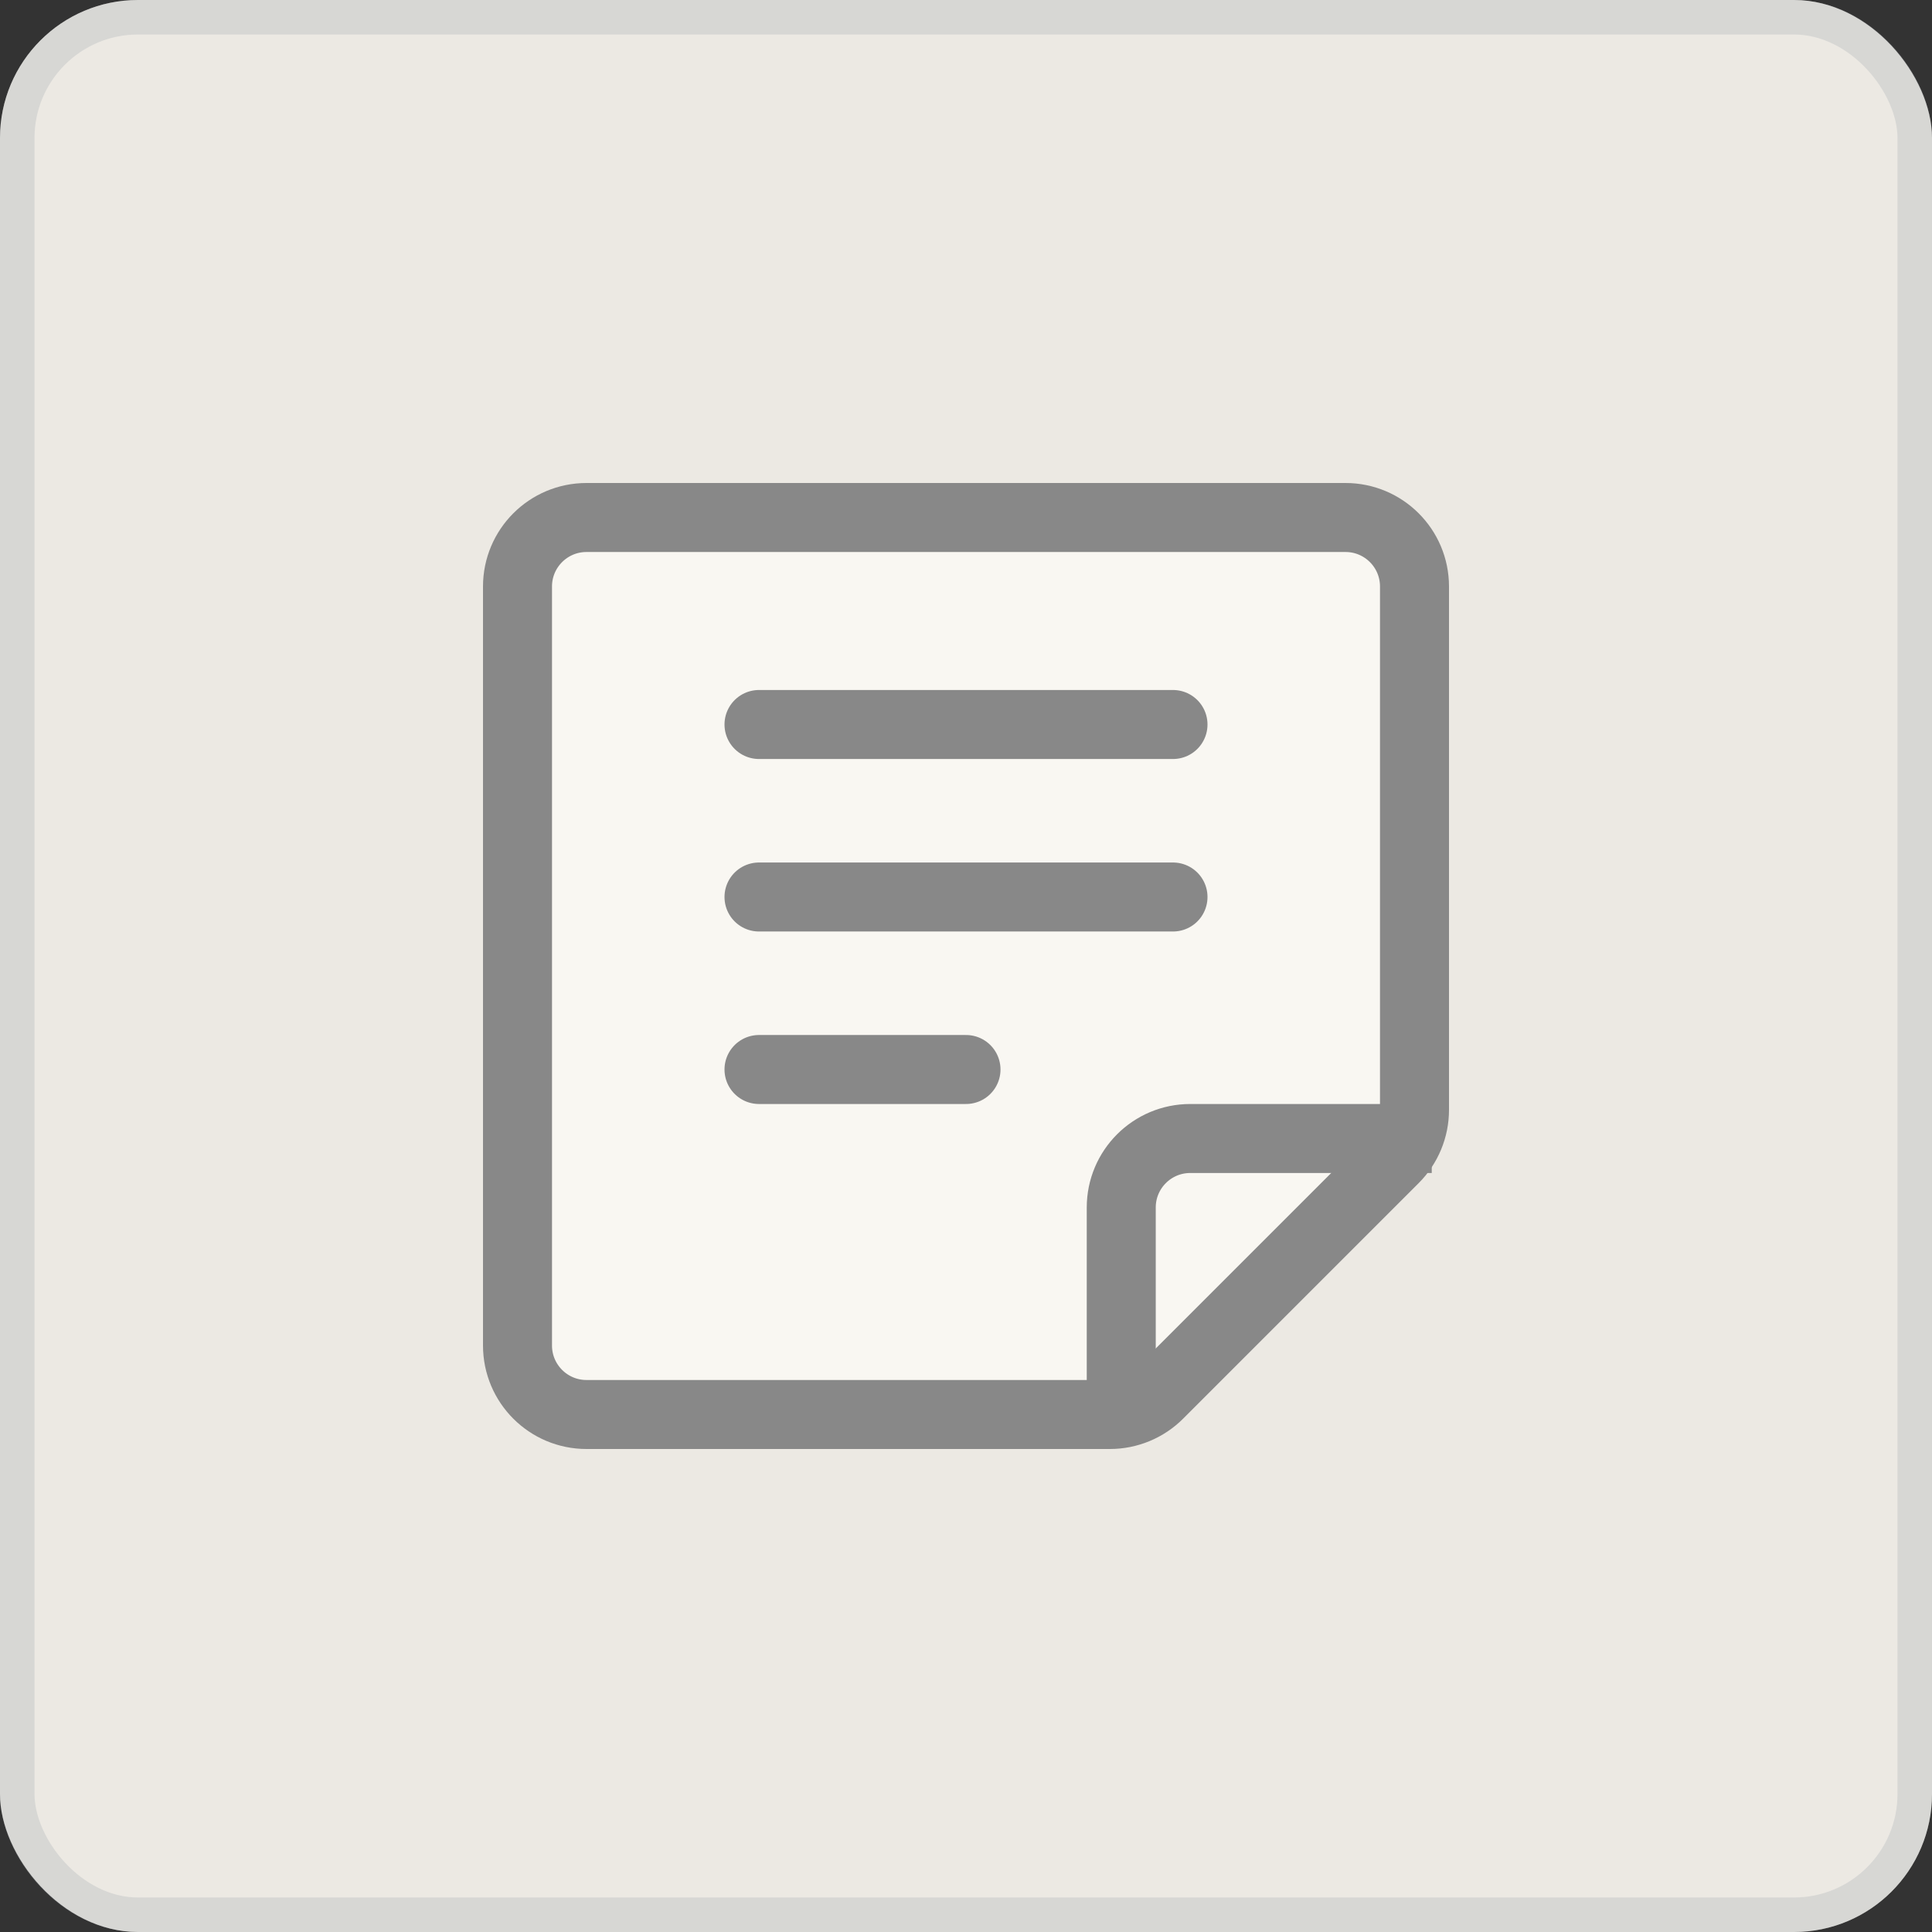 <svg width="56" height="56" viewBox="0 0 56 56" fill="none" xmlns="http://www.w3.org/2000/svg">
<rect x="0" y="0" width="56" height="56" fill="#333333" stroke="none"/>
<rect width="56" height="56" rx="4" fill="#ECE9E3"/>
<rect x="0.5" y="0.5" width="55" height="55" rx="3.5" stroke="#A5AAB2" stroke-opacity="0.3"/>
<path d="M41 17V32.172C41 32.702 40.789 33.211 40.414 33.586L33.586 40.414C33.211 40.789 32.702 41 32.172 41H17C15.895 41 15 40.105 15 39V17C15 15.895 15.895 15 17 15H39C40.105 15 41 15.895 41 17Z" fill="#F9F7F2" stroke="#888888" stroke-width="2" stroke-linecap="round" stroke-linejoin="round"/>
<line x1="22" y1="21" x2="34" y2="21" stroke="#888888" stroke-width="2" stroke-linecap="round"/>
<line x1="22" y1="26" x2="34" y2="26" stroke="#888888" stroke-width="2" stroke-linecap="round"/>
<line x1="22" y1="31" x2="28" y2="31" stroke="#888888" stroke-width="2" stroke-linecap="round"/>
<path d="M41.5 33H34.5C33.395 33 32.5 33.895 32.5 35V41.5" stroke="#888888" stroke-width="2"/>
</svg>
